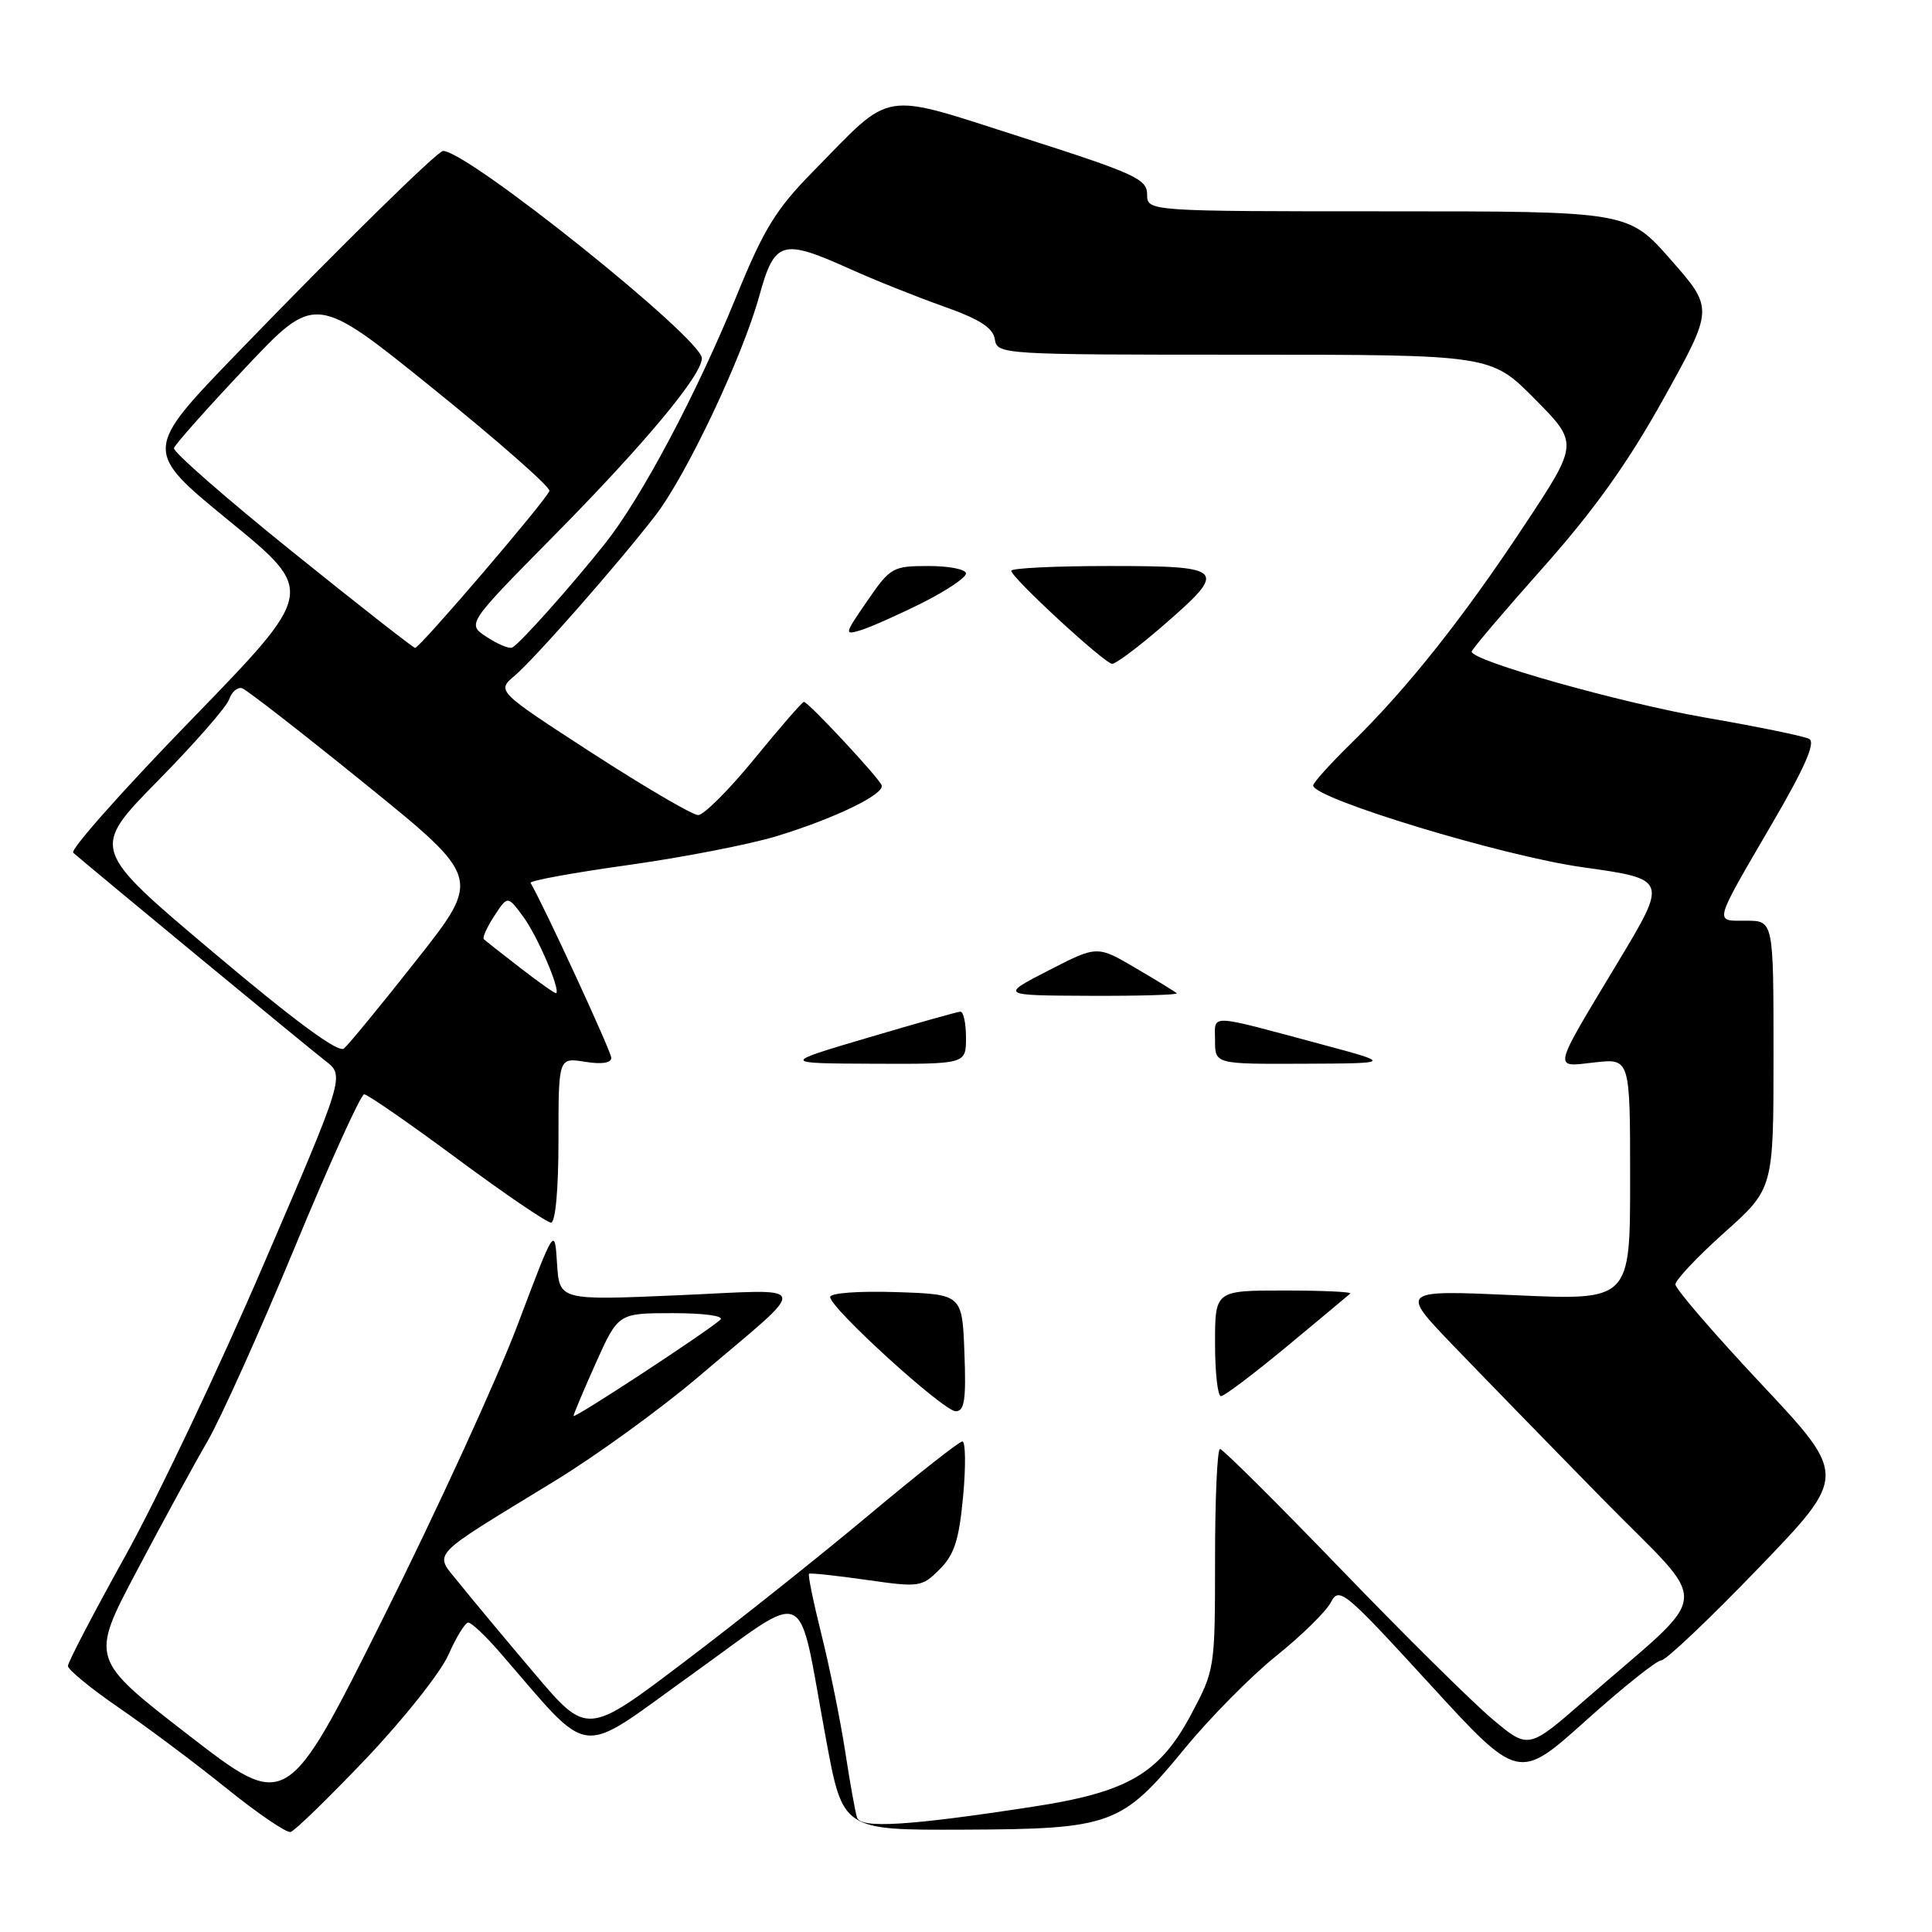 <?xml version="1.0" encoding="UTF-8" standalone="no"?>
<!DOCTYPE svg PUBLIC "-//W3C//DTD SVG 1.1//EN" "http://www.w3.org/Graphics/SVG/1.1/DTD/svg11.dtd" >
<svg xmlns="http://www.w3.org/2000/svg" xmlns:xlink="http://www.w3.org/1999/xlink" version="1.1" viewBox="0 0 256 256">
 <g >
 <path fill="currentColor"
d=" M 48.53 233.00 C 53.49 227.78 58.40 221.59 59.43 219.25 C 60.46 216.91 61.64 215.00 62.05 215.00 C 62.46 215.00 64.26 216.69 66.06 218.75 C 78.72 233.30 76.16 232.98 91.60 221.93 C 107.65 210.44 105.55 209.44 109.46 230.50 C 111.68 242.50 111.68 242.50 127.59 242.44 C 147.30 242.36 148.61 241.88 156.96 231.71 C 160.33 227.60 165.81 222.06 169.13 219.40 C 172.45 216.73 175.70 213.55 176.34 212.33 C 177.44 210.22 178.08 210.74 189.36 223.05 C 201.21 236.00 201.21 236.00 210.12 228.00 C 215.02 223.60 219.53 220.00 220.14 220.00 C 220.74 220.00 226.54 214.50 233.01 207.78 C 244.79 195.55 244.79 195.55 233.40 183.41 C 227.13 176.73 222.00 170.78 222.00 170.19 C 222.00 169.61 224.92 166.51 228.50 163.31 C 235.00 157.50 235.00 157.50 235.00 139.75 C 235.00 122.00 235.00 122.00 231.39 122.00 C 227.10 122.00 226.92 122.68 234.87 109.03 C 239.16 101.68 240.60 98.37 239.73 97.91 C 239.06 97.55 232.88 96.28 226.00 95.09 C 214.69 93.12 195.00 87.57 195.00 86.34 C 195.00 86.07 199.25 81.07 204.45 75.22 C 211.27 67.55 215.72 61.31 220.48 52.74 C 227.07 40.88 227.07 40.88 221.41 34.44 C 215.76 28.00 215.76 28.00 183.88 28.00 C 152.00 28.00 152.00 28.00 152.00 25.75 C 151.99 23.72 150.37 22.98 135.45 18.21 C 116.38 12.12 118.48 11.77 107.70 22.76 C 102.82 27.72 101.20 30.36 97.57 39.27 C 92.30 52.19 85.00 65.95 80.19 72.00 C 75.58 77.80 68.78 85.41 67.85 85.81 C 67.45 85.99 65.94 85.35 64.49 84.40 C 61.86 82.68 61.86 82.68 73.30 71.09 C 85.38 58.86 93.00 49.72 93.00 47.47 C 93.00 44.85 61.98 20.00 58.71 20.00 C 57.98 20.00 45.03 32.72 31.62 46.60 C 18.96 59.69 18.96 59.69 30.39 69.04 C 41.83 78.39 41.83 78.39 25.37 95.35 C 16.31 104.67 9.26 112.61 9.70 112.99 C 12.83 115.69 41.02 138.96 43.09 140.55 C 45.69 142.54 45.69 142.54 34.94 167.52 C 29.04 181.26 20.78 198.66 16.60 206.18 C 12.42 213.70 9.00 220.26 9.00 220.75 C 9.00 221.24 12.04 223.73 15.75 226.28 C 19.46 228.83 25.88 233.63 30.00 236.95 C 34.12 240.28 37.95 242.88 38.50 242.75 C 39.05 242.61 43.56 238.22 48.53 233.00 Z  M 113.56 240.83 C 113.32 240.10 112.61 236.12 111.98 232.00 C 111.34 227.88 109.94 220.96 108.86 216.63 C 107.78 212.31 107.03 208.66 107.20 208.53 C 107.36 208.40 110.78 208.77 114.79 209.34 C 121.84 210.35 122.15 210.30 124.51 207.94 C 126.46 205.99 127.08 204.05 127.62 198.25 C 127.99 194.26 127.94 191.00 127.52 191.00 C 127.10 191.00 121.53 195.39 115.13 200.75 C 108.73 206.11 97.72 214.88 90.64 220.23 C 77.79 229.97 77.79 229.97 70.81 221.73 C 66.97 217.21 62.51 211.85 60.89 209.83 C 57.48 205.56 56.44 206.68 73.50 196.24 C 79.00 192.88 87.55 186.68 92.50 182.47 C 107.65 169.59 107.96 170.85 89.81 171.63 C 74.12 172.31 74.12 172.31 73.81 167.42 C 73.50 162.53 73.50 162.53 68.60 175.51 C 65.91 182.66 57.92 200.08 50.85 214.24 C 38.00 239.98 38.00 239.98 24.98 229.91 C 11.95 219.83 11.95 219.83 18.12 208.17 C 21.51 201.75 25.72 194.03 27.48 191.00 C 29.24 187.97 34.45 176.39 39.07 165.25 C 43.68 154.11 47.82 145.00 48.25 145.00 C 48.69 145.00 54.21 148.82 60.53 153.50 C 66.85 158.18 72.46 162.00 73.01 162.00 C 73.60 162.00 74.00 157.63 74.00 151.06 C 74.00 140.13 74.00 140.13 77.50 140.69 C 79.71 141.05 81.00 140.86 81.00 140.17 C 81.00 139.34 72.00 119.85 70.30 116.99 C 70.13 116.70 75.96 115.64 83.25 114.62 C 90.54 113.60 99.42 111.87 103.00 110.77 C 110.74 108.39 117.25 105.22 116.82 104.05 C 116.44 103.03 107.09 93.00 106.52 93.00 C 106.31 93.00 103.37 96.37 100.00 100.50 C 96.63 104.63 93.26 108.00 92.51 108.00 C 91.76 108.00 85.45 104.30 78.47 99.79 C 65.80 91.57 65.80 91.57 68.19 89.54 C 70.89 87.25 81.91 74.70 86.84 68.31 C 90.96 62.97 98.36 47.34 100.60 39.25 C 102.64 31.86 103.58 31.57 112.63 35.64 C 115.86 37.10 121.42 39.32 125.00 40.59 C 129.82 42.30 131.58 43.43 131.82 44.95 C 132.13 46.97 132.63 47.00 164.85 47.00 C 197.56 47.00 197.56 47.00 203.37 52.87 C 209.18 58.74 209.18 58.74 201.98 69.62 C 193.83 81.95 186.46 91.22 179.07 98.46 C 176.28 101.19 174.00 103.72 174.00 104.08 C 174.00 105.80 199.10 113.43 209.69 114.91 C 221.00 116.50 221.00 116.50 214.38 127.50 C 205.56 142.17 205.73 141.40 211.34 140.77 C 216.00 140.25 216.00 140.25 216.00 156.28 C 216.00 172.31 216.00 172.31 200.75 171.62 C 185.50 170.94 185.50 170.94 192.49 178.22 C 196.34 182.22 205.28 191.41 212.37 198.64 C 226.96 213.52 227.26 210.18 210.02 225.25 C 202.53 231.80 202.53 231.80 197.77 227.81 C 195.15 225.61 186.10 216.66 177.66 207.91 C 169.22 199.16 162.02 192.00 161.66 192.00 C 161.29 192.00 161.00 198.57 161.00 206.61 C 161.00 221.10 160.97 221.27 157.83 227.17 C 153.65 235.01 149.46 237.46 136.98 239.38 C 120.44 241.93 114.05 242.32 113.56 240.83 Z  M 127.79 179.25 C 127.50 171.50 127.50 171.50 118.75 171.21 C 113.75 171.05 110.00 171.33 110.00 171.86 C 110.00 173.33 125.03 187.00 126.64 187.00 C 127.80 187.00 128.03 185.47 127.79 179.25 Z  M 170.53 178.40 C 174.92 174.76 178.69 171.61 178.92 171.40 C 179.15 171.18 175.21 171.00 170.17 171.00 C 161.00 171.00 161.00 171.00 161.00 178.00 C 161.00 181.85 161.35 185.00 161.78 185.00 C 162.22 185.00 166.15 182.03 170.53 178.40 Z  M 128.00 137.50 C 128.00 135.57 127.66 134.02 127.25 134.05 C 126.84 134.07 121.33 135.63 115.00 137.50 C 103.50 140.90 103.50 140.90 115.75 140.95 C 128.00 141.00 128.00 141.00 128.00 137.50 Z  M 175.00 138.35 C 159.81 134.28 161.00 134.32 161.00 137.88 C 161.00 141.00 161.00 141.00 172.75 140.95 C 184.50 140.90 184.50 140.90 175.00 138.35 Z  M 155.92 131.61 C 155.69 131.39 153.22 129.88 150.44 128.25 C 145.38 125.28 145.38 125.28 138.94 128.59 C 132.50 131.90 132.50 131.90 144.42 131.95 C 150.97 131.98 156.15 131.82 155.92 131.61 Z  M 154.11 82.90 C 162.78 75.39 162.43 75.00 147.00 75.00 C 139.85 75.00 134.00 75.28 134.00 75.63 C 134.00 76.53 146.33 87.90 147.36 87.96 C 147.84 87.98 150.88 85.71 154.11 82.90 Z  M 122.25 79.86 C 125.41 78.27 128.00 76.53 128.00 75.99 C 128.00 75.44 125.77 75.00 123.05 75.00 C 118.29 75.00 117.97 75.18 114.93 79.61 C 111.85 84.08 111.83 84.19 114.13 83.48 C 115.43 83.07 119.09 81.44 122.25 79.86 Z  M 76.00 187.62 C 76.00 187.38 77.33 184.22 78.96 180.59 C 81.92 174.00 81.92 174.00 89.16 174.00 C 93.31 174.00 95.99 174.37 95.45 174.87 C 93.73 176.44 76.00 188.06 76.00 187.62 Z  M 28.25 126.18 C 12.03 112.51 12.03 112.51 20.88 103.50 C 25.75 98.55 30.02 93.68 30.36 92.67 C 30.71 91.66 31.49 91.00 32.09 91.20 C 32.69 91.40 40.06 97.13 48.48 103.95 C 63.77 116.34 63.77 116.34 55.22 127.18 C 50.52 133.15 46.17 138.44 45.57 138.94 C 44.83 139.55 39.01 135.26 28.25 126.18 Z  M 69.00 128.30 C 66.53 126.39 64.33 124.66 64.11 124.45 C 63.90 124.23 64.53 122.85 65.50 121.36 C 67.27 118.65 67.27 118.65 69.39 121.55 C 71.24 124.10 74.26 131.12 73.70 131.60 C 73.59 131.70 71.47 130.21 69.00 128.30 Z  M 38.65 73.03 C 29.93 66.01 22.91 59.86 23.05 59.38 C 23.18 58.90 27.46 54.09 32.54 48.70 C 41.79 38.89 41.79 38.89 57.45 51.54 C 66.06 58.49 72.97 64.57 72.80 65.05 C 72.36 66.31 55.59 85.90 55.00 85.85 C 54.73 85.82 47.37 80.06 38.65 73.03 Z "/>
</g>
</svg>